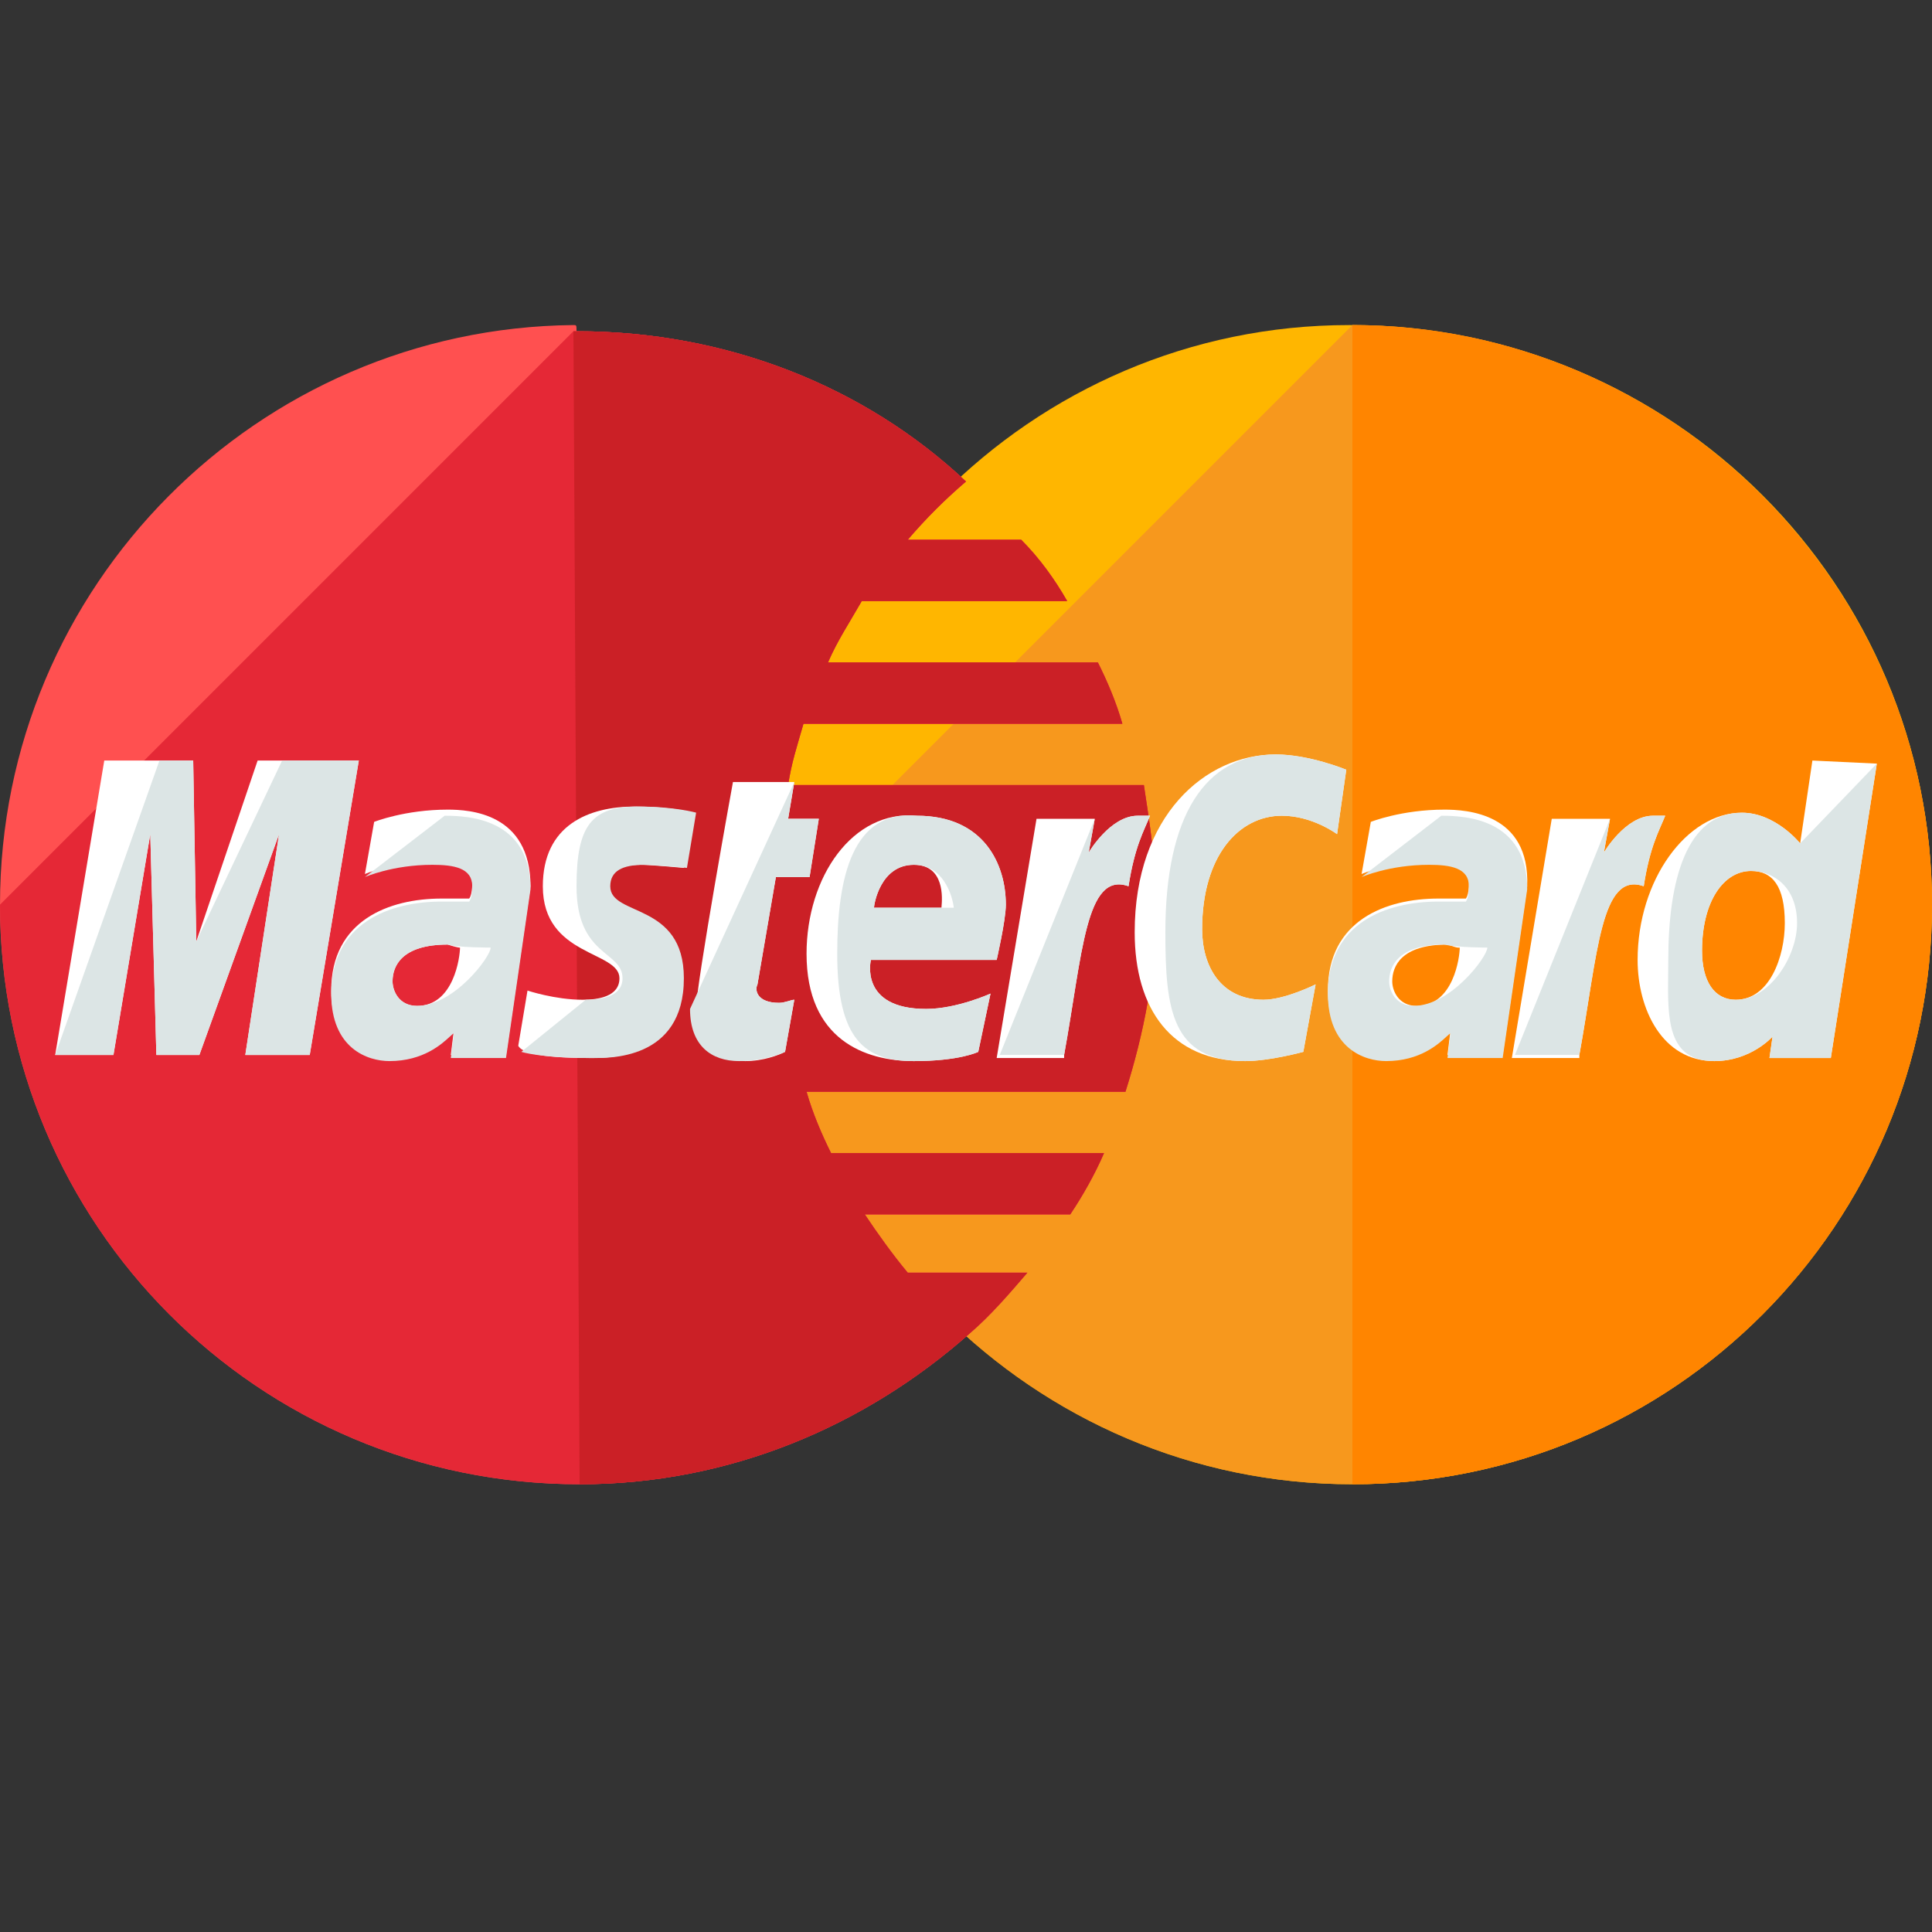 <svg width="32" height="32" viewBox="0 0 32 32" fill="none" xmlns="http://www.w3.org/2000/svg">
<rect x="0" y="0" width="32" height="32" fill="#333333" stroke="none"/>
<path d="M32 14.984C32 20.267 27.733 24.584 22.4 24.584C17.117 24.584 12.8 20.267 12.8 14.984C12.8 9.702 17.067 5.384 22.349 5.384C27.733 5.384 32 9.702 32 14.984Z" fill="#FFB600"/>
<path d="M22.4 5.384C27.683 5.384 32 9.702 32 14.984C32 20.267 27.733 24.584 22.4 24.584C17.117 24.584 12.8 20.267 12.8 14.984" fill="#F7981D"/>
<path d="M22.4 5.384C27.683 5.384 32 9.702 32 14.984C32 20.267 27.733 24.584 22.4 24.584" fill="#FF8500"/>
<path d="M9.498 5.384C4.267 5.435 0 9.702 0 14.984C0 20.267 4.267 24.584 9.6 24.584C12.089 24.584 14.324 23.619 16.051 22.095C16.406 21.791 16.711 21.435 17.016 21.079H15.035C14.781 20.775 14.527 20.419 14.324 20.114H17.727C17.93 19.81 18.133 19.454 18.286 19.099H13.765C13.613 18.794 13.46 18.438 13.359 18.083H18.641C18.946 17.117 19.149 16.102 19.149 15.035C19.149 14.324 19.048 13.664 18.946 13.003H13.054C13.105 12.648 13.206 12.343 13.308 11.987H18.59C18.489 11.632 18.337 11.276 18.184 10.972H13.714C13.867 10.616 14.07 10.311 14.273 9.956H17.676C17.473 9.6 17.219 9.245 16.914 8.94H15.035C15.34 8.584 15.644 8.279 16 7.975C14.324 6.4 12.038 5.486 9.549 5.486C9.549 5.384 9.549 5.384 9.498 5.384Z" fill="#FF5050"/>
<path d="M0 14.984C0 20.267 4.267 24.584 9.6 24.584C12.089 24.584 14.324 23.619 16.051 22.095C16.406 21.791 16.711 21.435 17.016 21.08H15.035C14.781 20.775 14.527 20.419 14.324 20.114H17.727C17.93 19.81 18.133 19.454 18.286 19.099H13.765C13.613 18.794 13.46 18.438 13.359 18.083H18.641C18.946 17.118 19.149 16.102 19.149 15.035C19.149 14.324 19.048 13.664 18.946 13.003H13.054C13.105 12.648 13.206 12.343 13.308 11.988H18.59C18.489 11.632 18.337 11.276 18.184 10.972H13.714C13.867 10.616 14.07 10.311 14.273 9.956H17.676C17.473 9.6 17.219 9.245 16.914 8.94H15.035C15.34 8.584 15.644 8.28 16 7.975C14.324 6.4 12.038 5.486 9.549 5.486H9.498" fill="#E52836"/>
<path d="M9.6 24.584C12.089 24.584 14.324 23.619 16.051 22.095C16.406 21.791 16.711 21.435 17.016 21.08H15.035C14.781 20.775 14.527 20.419 14.324 20.114H17.727C17.93 19.81 18.133 19.454 18.286 19.099H13.765C13.613 18.794 13.46 18.438 13.359 18.083H18.641C18.946 17.118 19.149 16.102 19.149 15.035C19.149 14.324 19.048 13.664 18.946 13.003H13.054C13.105 12.648 13.206 12.343 13.308 11.988H18.59C18.489 11.632 18.337 11.276 18.184 10.972H13.714C13.867 10.616 14.07 10.311 14.273 9.956H17.676C17.473 9.6 17.219 9.245 16.914 8.94H15.035C15.34 8.584 15.645 8.28 16 7.975C14.324 6.4 12.038 5.486 9.549 5.486H9.498" fill="#CB2026"/>
<path d="M13.003 17.422L13.156 16.559C13.105 16.559 13.003 16.61 12.902 16.61C12.546 16.61 12.495 16.407 12.546 16.305L12.851 14.527H13.409L13.562 13.562H13.054L13.156 12.953H12.14C12.14 12.953 11.53 16.305 11.53 16.711C11.53 17.321 11.886 17.575 12.343 17.575C12.648 17.575 12.902 17.473 13.003 17.422Z" fill="white"/>
<path fill-rule="evenodd" clip-rule="evenodd" d="M15.136 17.575C14.324 17.575 13.359 17.219 13.359 15.797C13.359 14.527 14.121 13.41 15.187 13.511C16.305 13.511 16.66 14.324 16.66 14.984C16.66 15.238 16.508 15.899 16.508 15.899H14.425C14.425 15.899 14.222 16.711 15.34 16.711C15.848 16.711 16.406 16.457 16.406 16.457L16.203 17.422C16.203 17.422 15.898 17.575 15.136 17.575ZM15.595 15.012C15.606 14.884 15.651 14.324 15.136 14.324C14.578 14.324 14.476 14.984 14.476 15.035H15.594C15.594 15.031 15.594 15.023 15.595 15.012Z" fill="white"/>
<path d="M21.587 17.422L21.79 16.305C21.79 16.305 21.282 16.559 20.927 16.559C20.216 16.559 19.911 16 19.911 15.391C19.911 14.172 20.521 13.511 21.232 13.511C21.74 13.511 22.146 13.816 22.146 13.816L22.298 12.749C22.298 12.749 21.689 12.496 21.13 12.496C19.962 12.496 18.794 13.511 18.794 15.442C18.794 16.711 19.403 17.575 20.622 17.575C21.029 17.575 21.587 17.422 21.587 17.422Z" fill="white"/>
<path fill-rule="evenodd" clip-rule="evenodd" d="M6.197 13.613C6.197 13.613 6.705 13.41 7.416 13.41C7.771 13.41 8.787 13.461 8.787 14.68L8.381 17.473H7.467L7.517 17.067C7.507 17.067 7.485 17.087 7.45 17.119C7.32 17.24 7.012 17.524 6.451 17.524C6.095 17.524 5.486 17.321 5.486 16.407C5.486 15.239 6.451 14.883 7.314 14.883H7.771C7.771 14.883 7.822 14.832 7.822 14.629C7.822 14.324 7.517 14.274 7.162 14.274C6.502 14.274 6.044 14.477 6.044 14.477L6.197 13.613ZM6.908 16.661C7.517 16.661 7.619 15.848 7.619 15.696C7.619 15.696 7.568 15.696 7.416 15.645C6.654 15.645 6.502 16 6.502 16.254C6.502 16.407 6.603 16.661 6.908 16.661Z" fill="white"/>
<path d="M9.752 17.524C10.006 17.524 11.276 17.575 11.276 16.203C11.276 14.934 10.057 15.187 10.057 14.68C10.057 14.425 10.26 14.324 10.616 14.324C10.768 14.324 11.327 14.375 11.327 14.375L11.479 13.46C11.479 13.46 11.124 13.359 10.514 13.359C9.752 13.359 8.991 13.664 8.991 14.68C8.991 15.848 10.26 15.746 10.26 16.203C10.26 16.508 9.905 16.559 9.651 16.559C9.194 16.559 8.737 16.407 8.737 16.407L8.584 17.321C8.635 17.422 8.889 17.524 9.752 17.524Z" fill="white"/>
<path fill-rule="evenodd" clip-rule="evenodd" d="M29.816 13.969L30.019 12.597L31.086 12.648L30.324 17.524H29.308L29.359 17.169C29.359 17.169 29.003 17.575 28.394 17.575C27.53 17.575 27.124 16.712 27.124 15.899C27.124 14.578 27.936 13.461 28.851 13.461C29.41 13.461 29.816 13.969 29.816 13.969ZM28.749 16.559C29.308 16.559 29.562 15.848 29.562 15.289C29.562 14.68 29.359 14.426 29.003 14.426C28.546 14.426 28.191 14.934 28.191 15.746C28.191 16.254 28.394 16.559 28.749 16.559Z" fill="white"/>
<path d="M1.879 17.474L2.489 13.816L2.59 17.474H3.302L4.622 13.816L4.063 17.474H5.13L5.943 12.597H4.267L3.251 15.594L3.2 12.597H1.727L0.914 17.474H1.879Z" fill="white"/>
<path d="M17.625 17.473C17.93 15.797 17.981 14.425 18.692 14.679C18.794 14.019 18.946 13.765 19.048 13.511C19.048 13.511 18.997 13.511 18.844 13.511C18.387 13.511 18.032 14.121 18.032 14.121L18.133 13.562H17.168L16.508 17.524H17.625V17.473Z" fill="white"/>
<path fill-rule="evenodd" clip-rule="evenodd" d="M22.705 13.613C22.705 13.613 23.213 13.41 23.924 13.41C24.279 13.41 25.346 13.461 25.295 14.68L24.889 17.473H23.975L24.025 17.067C24.015 17.067 23.993 17.087 23.958 17.119C23.828 17.24 23.52 17.524 22.959 17.524C22.603 17.524 21.994 17.321 21.994 16.407C21.994 15.239 22.959 14.883 23.822 14.883H24.279C24.279 14.883 24.33 14.832 24.33 14.629C24.33 14.324 24.025 14.274 23.67 14.274C23.009 14.274 22.552 14.477 22.552 14.477L22.705 13.613ZM23.467 16.661C24.076 16.661 24.178 15.848 24.178 15.696C24.165 15.696 24.156 15.696 24.147 15.695C24.118 15.693 24.09 15.683 23.975 15.645C23.213 15.645 23.06 16 23.06 16.254C23.06 16.407 23.162 16.661 23.467 16.661Z" fill="white"/>
<path d="M26.159 17.473C26.463 15.797 26.514 14.425 27.225 14.679C27.327 14.019 27.479 13.765 27.581 13.511C27.581 13.511 27.53 13.511 27.378 13.511C26.921 13.511 26.565 14.121 26.565 14.121L26.667 13.562H25.702L25.041 17.524H26.159V17.473Z" fill="white"/>
<path d="M11.429 16.711C11.429 17.321 11.784 17.575 12.241 17.575C12.597 17.575 12.902 17.473 13.003 17.422L13.156 16.559C13.105 16.559 13.003 16.61 12.902 16.61C12.546 16.61 12.495 16.407 12.546 16.305L12.851 14.527H13.409L13.562 13.562H13.054L13.156 12.953" fill="#DCE5E5"/>
<path fill-rule="evenodd" clip-rule="evenodd" d="M15.136 17.575C14.324 17.575 13.867 17.219 13.867 15.797C13.867 14.527 14.121 13.41 15.187 13.511C16.305 13.511 16.66 14.324 16.66 14.984C16.66 15.238 16.508 15.899 16.508 15.899H14.425C14.425 15.899 14.222 16.711 15.34 16.711C15.848 16.711 16.406 16.457 16.406 16.457L16.203 17.422C16.203 17.422 15.898 17.575 15.136 17.575ZM15.797 15.035C15.797 14.984 15.695 14.324 15.136 14.324C14.578 14.324 14.476 14.984 14.476 15.035H15.797Z" fill="#DCE5E5"/>
<path d="M21.587 17.422L21.791 16.305C21.791 16.305 21.283 16.559 20.927 16.559C20.216 16.559 19.911 16 19.911 15.391C19.911 14.172 20.521 13.511 21.232 13.511C21.74 13.511 22.146 13.816 22.146 13.816L22.299 12.749C22.299 12.749 21.689 12.496 21.13 12.496C19.962 12.496 19.302 13.511 19.302 15.442C19.302 16.711 19.403 17.575 20.622 17.575C21.029 17.575 21.587 17.422 21.587 17.422Z" fill="#DCE5E5"/>
<path fill-rule="evenodd" clip-rule="evenodd" d="M7.162 14.324C6.502 14.324 6.044 14.527 6.044 14.527L7.365 13.511C7.771 13.511 8.787 13.562 8.787 14.73L8.381 17.524H7.467L7.517 17.117C7.507 17.117 7.485 17.138 7.45 17.17C7.32 17.29 7.012 17.575 6.451 17.575C6.095 17.575 5.486 17.372 5.486 16.457C5.486 15.289 6.451 14.933 7.314 14.933H7.771C7.771 14.933 7.822 14.883 7.822 14.679C7.822 14.375 7.517 14.324 7.162 14.324ZM6.908 16.66C7.517 16.66 8.127 15.848 8.127 15.695C8.127 15.695 7.568 15.695 7.416 15.645C6.654 15.645 6.502 16 6.502 16.254C6.502 16.406 6.603 16.66 6.908 16.66Z" fill="#DCE5E5"/>
<path d="M8.635 17.422C8.635 17.422 8.94 17.524 9.803 17.524C10.057 17.524 11.327 17.575 11.327 16.203C11.327 14.934 10.108 15.187 10.108 14.68C10.108 14.425 10.311 14.324 10.667 14.324C10.819 14.324 11.378 14.375 11.378 14.375L11.53 13.46C11.53 13.46 11.175 13.359 10.565 13.359C9.803 13.359 9.549 13.664 9.549 14.68C9.549 15.848 10.311 15.746 10.311 16.203C10.311 16.508 9.956 16.559 9.702 16.559" fill="#DCE5E5"/>
<path fill-rule="evenodd" clip-rule="evenodd" d="M28.851 13.461C29.41 13.461 29.816 13.969 29.816 13.969L31.086 12.648L30.324 17.524H29.308L29.359 17.169C29.359 17.169 29.003 17.575 28.394 17.575C27.613 17.575 27.621 16.869 27.63 16.133C27.631 16.055 27.632 15.976 27.632 15.899C27.632 14.578 27.936 13.461 28.851 13.461ZM28.749 16.559C29.308 16.559 29.765 15.848 29.765 15.289C29.765 14.68 29.359 14.426 29.003 14.426C28.546 14.426 28.191 14.934 28.191 15.746C28.191 16.254 28.394 16.559 28.749 16.559Z" fill="#DCE5E5"/>
<path d="M1.879 17.474L2.489 13.816L2.59 17.474H3.302L4.622 13.816L4.063 17.474H5.13L5.943 12.597H4.673L3.251 15.594L3.2 12.597H2.641L0.914 17.474H1.879Z" fill="#DCE5E5"/>
<path d="M16.559 17.473H17.625C17.93 15.797 17.981 14.425 18.692 14.679C18.794 14.019 18.946 13.765 19.048 13.511C19.048 13.511 18.997 13.511 18.845 13.511C18.387 13.511 18.032 14.121 18.032 14.121L18.133 13.562" fill="#DCE5E5"/>
<path fill-rule="evenodd" clip-rule="evenodd" d="M23.67 14.324C23.009 14.324 22.552 14.527 22.552 14.527L23.873 13.511C24.279 13.511 25.295 13.562 25.295 14.73L24.889 17.524H23.975L24.025 17.117C24.015 17.117 23.993 17.138 23.958 17.17C23.828 17.29 23.52 17.575 22.959 17.575C22.603 17.575 21.994 17.372 21.994 16.457C21.994 15.289 22.959 14.933 23.822 14.933H24.279C24.279 14.933 24.33 14.883 24.33 14.679C24.33 14.375 24.025 14.324 23.67 14.324ZM23.416 16.66C24.025 16.66 24.635 15.848 24.635 15.695C24.635 15.695 24.127 15.695 23.924 15.645C23.162 15.645 23.009 16 23.009 16.254C23.009 16.406 23.111 16.66 23.416 16.66Z" fill="#DCE5E5"/>
<path d="M25.092 17.473H26.159C26.463 15.797 26.514 14.425 27.225 14.679C27.327 14.019 27.479 13.765 27.581 13.511C27.581 13.511 27.53 13.511 27.378 13.511C26.921 13.511 26.565 14.121 26.565 14.121L26.667 13.562" fill="#DCE5E5"/>
</svg>
